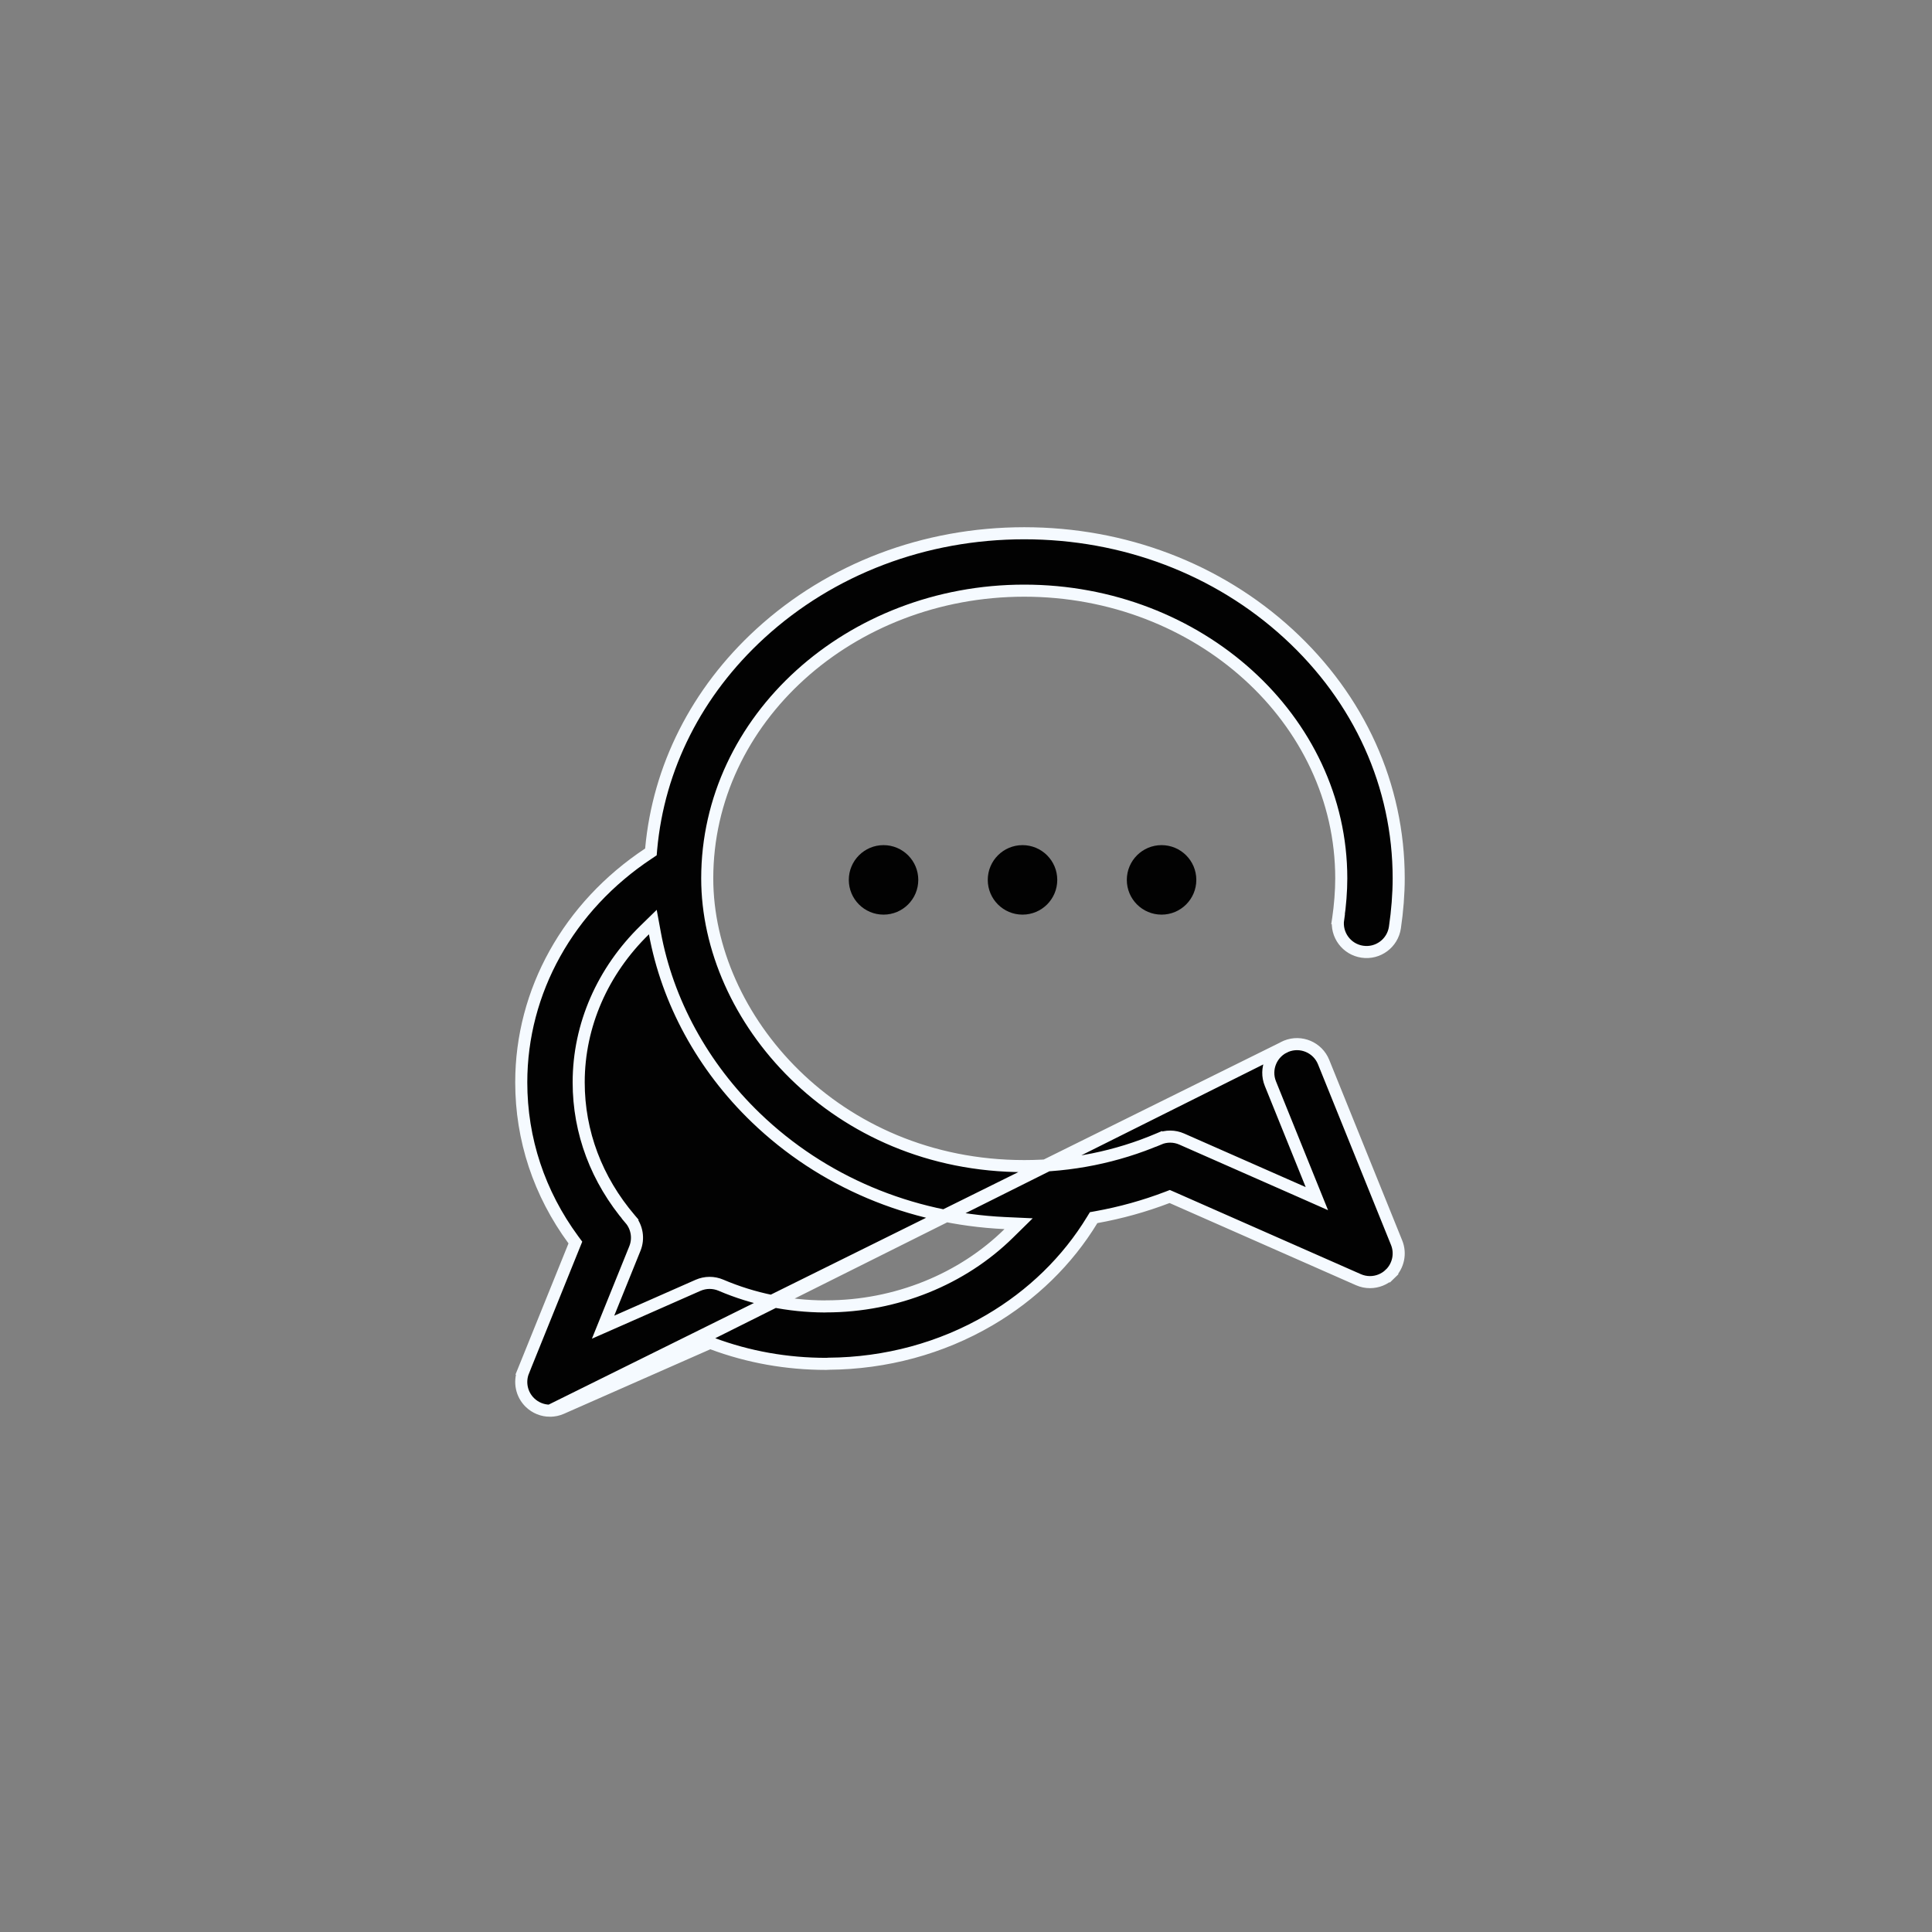 <svg width="80" height="80" viewBox="0 0 80 80" fill="none" xmlns="http://www.w3.org/2000/svg">
<rect x="0" y="0" width="80" height="80" fill="#808080" stroke="none"/>
<path d="M53.26 43.322L53.26 43.322C52.652 43.569 52.358 44.261 52.604 44.87L54.298 49.062L54.529 49.633L53.966 49.384L48.933 47.166C48.632 47.033 48.289 47.031 47.987 47.16L47.889 46.93L47.987 47.16C46.235 47.907 44.359 48.286 42.412 48.286C34.576 48.286 29.285 42.148 29.285 36.372C29.285 29.78 35.198 24.458 42.412 24.458C49.627 24.458 55.539 29.78 55.539 36.372C55.539 36.887 55.492 37.501 55.409 38.057L55.161 38.02L55.409 38.057C55.312 38.707 55.76 39.312 56.409 39.408L56.409 39.408C57.058 39.506 57.663 39.058 57.76 38.408C57.861 37.73 57.917 37.006 57.917 36.372C57.917 32.537 56.294 28.936 53.338 26.23C50.416 23.556 46.537 22.081 42.412 22.081C38.288 22.081 34.409 23.556 31.487 26.23C28.845 28.648 27.269 31.782 26.963 35.157L26.953 35.276L26.853 35.343C23.54 37.536 21.584 41.045 21.584 44.817C21.584 47.175 22.326 49.412 23.742 51.339L23.825 51.451L23.772 51.581L21.671 56.779L21.439 56.685L21.671 56.779C21.489 57.228 21.598 57.742 21.945 58.078L21.945 58.078C22.172 58.298 22.47 58.414 22.773 58.414L53.26 43.322ZM53.26 43.322C53.869 43.076 54.562 43.37 54.808 43.979L57.83 51.456C58.012 51.904 57.903 52.418 57.556 52.755L57.73 52.934L57.556 52.755C57.329 52.974 57.031 53.09 56.728 53.09C56.566 53.09 56.403 53.057 56.249 52.989L48.53 49.586L48.435 49.545L48.339 49.582C47.385 49.946 46.402 50.219 45.396 50.4L45.285 50.42L45.226 50.516C44.202 52.2 42.741 53.628 40.961 54.669C38.974 55.83 36.679 56.452 34.316 56.469L34.308 56.47L34.3 56.47L34.295 56.471C34.259 56.473 34.235 56.475 34.211 56.475C32.577 56.475 30.995 56.193 29.5 55.636L29.405 55.6L29.312 55.642L23.252 58.313L23.252 58.313M53.26 43.322L23.252 58.313M23.252 58.313C23.098 58.381 22.935 58.414 22.773 58.414L23.252 58.313ZM34.152 54.097L34.152 54.097L34.163 54.096C34.198 54.095 34.198 54.094 34.202 54.094C34.204 54.094 34.206 54.094 34.211 54.094C37.109 54.094 39.851 52.962 41.77 51.072L42.178 50.671L41.607 50.645C37.679 50.46 34.046 48.927 31.301 46.285C29.094 44.162 27.634 41.461 27.117 38.642L27.032 38.181L26.697 38.508C24.959 40.204 23.962 42.446 23.962 44.817C23.962 46.888 24.701 48.847 26.093 50.48L26.283 50.318L26.093 50.48C26.38 50.817 26.456 51.286 26.29 51.697L25.203 54.385L24.972 54.956L25.536 54.708L28.905 53.222L28.905 53.222C29.206 53.09 29.549 53.088 29.851 53.217L29.851 53.217C31.203 53.794 32.65 54.089 34.152 54.097Z" fill="#020202" stroke="#F5FAFF" stroke-width="0.5"/>
<path d="M42.34 37.873C43.135 37.873 43.779 37.229 43.779 36.434C43.779 35.64 43.135 34.995 42.34 34.995C41.545 34.995 40.901 35.64 40.901 36.434C40.901 37.229 41.545 37.873 42.34 37.873Z" fill="#020202"/>
<path d="M48.098 37.873C48.893 37.873 49.537 37.229 49.537 36.434C49.537 35.64 48.893 34.995 48.098 34.995C47.303 34.995 46.659 35.64 46.659 36.434C46.659 37.229 47.303 37.873 48.098 37.873Z" fill="#020202"/>
<path d="M36.585 37.873C37.38 37.873 38.024 37.229 38.024 36.434C38.024 35.64 37.38 34.995 36.585 34.995C35.791 34.995 35.147 35.64 35.147 36.434C35.147 37.229 35.791 37.873 36.585 37.873Z" fill="#020202"/>
</svg>
